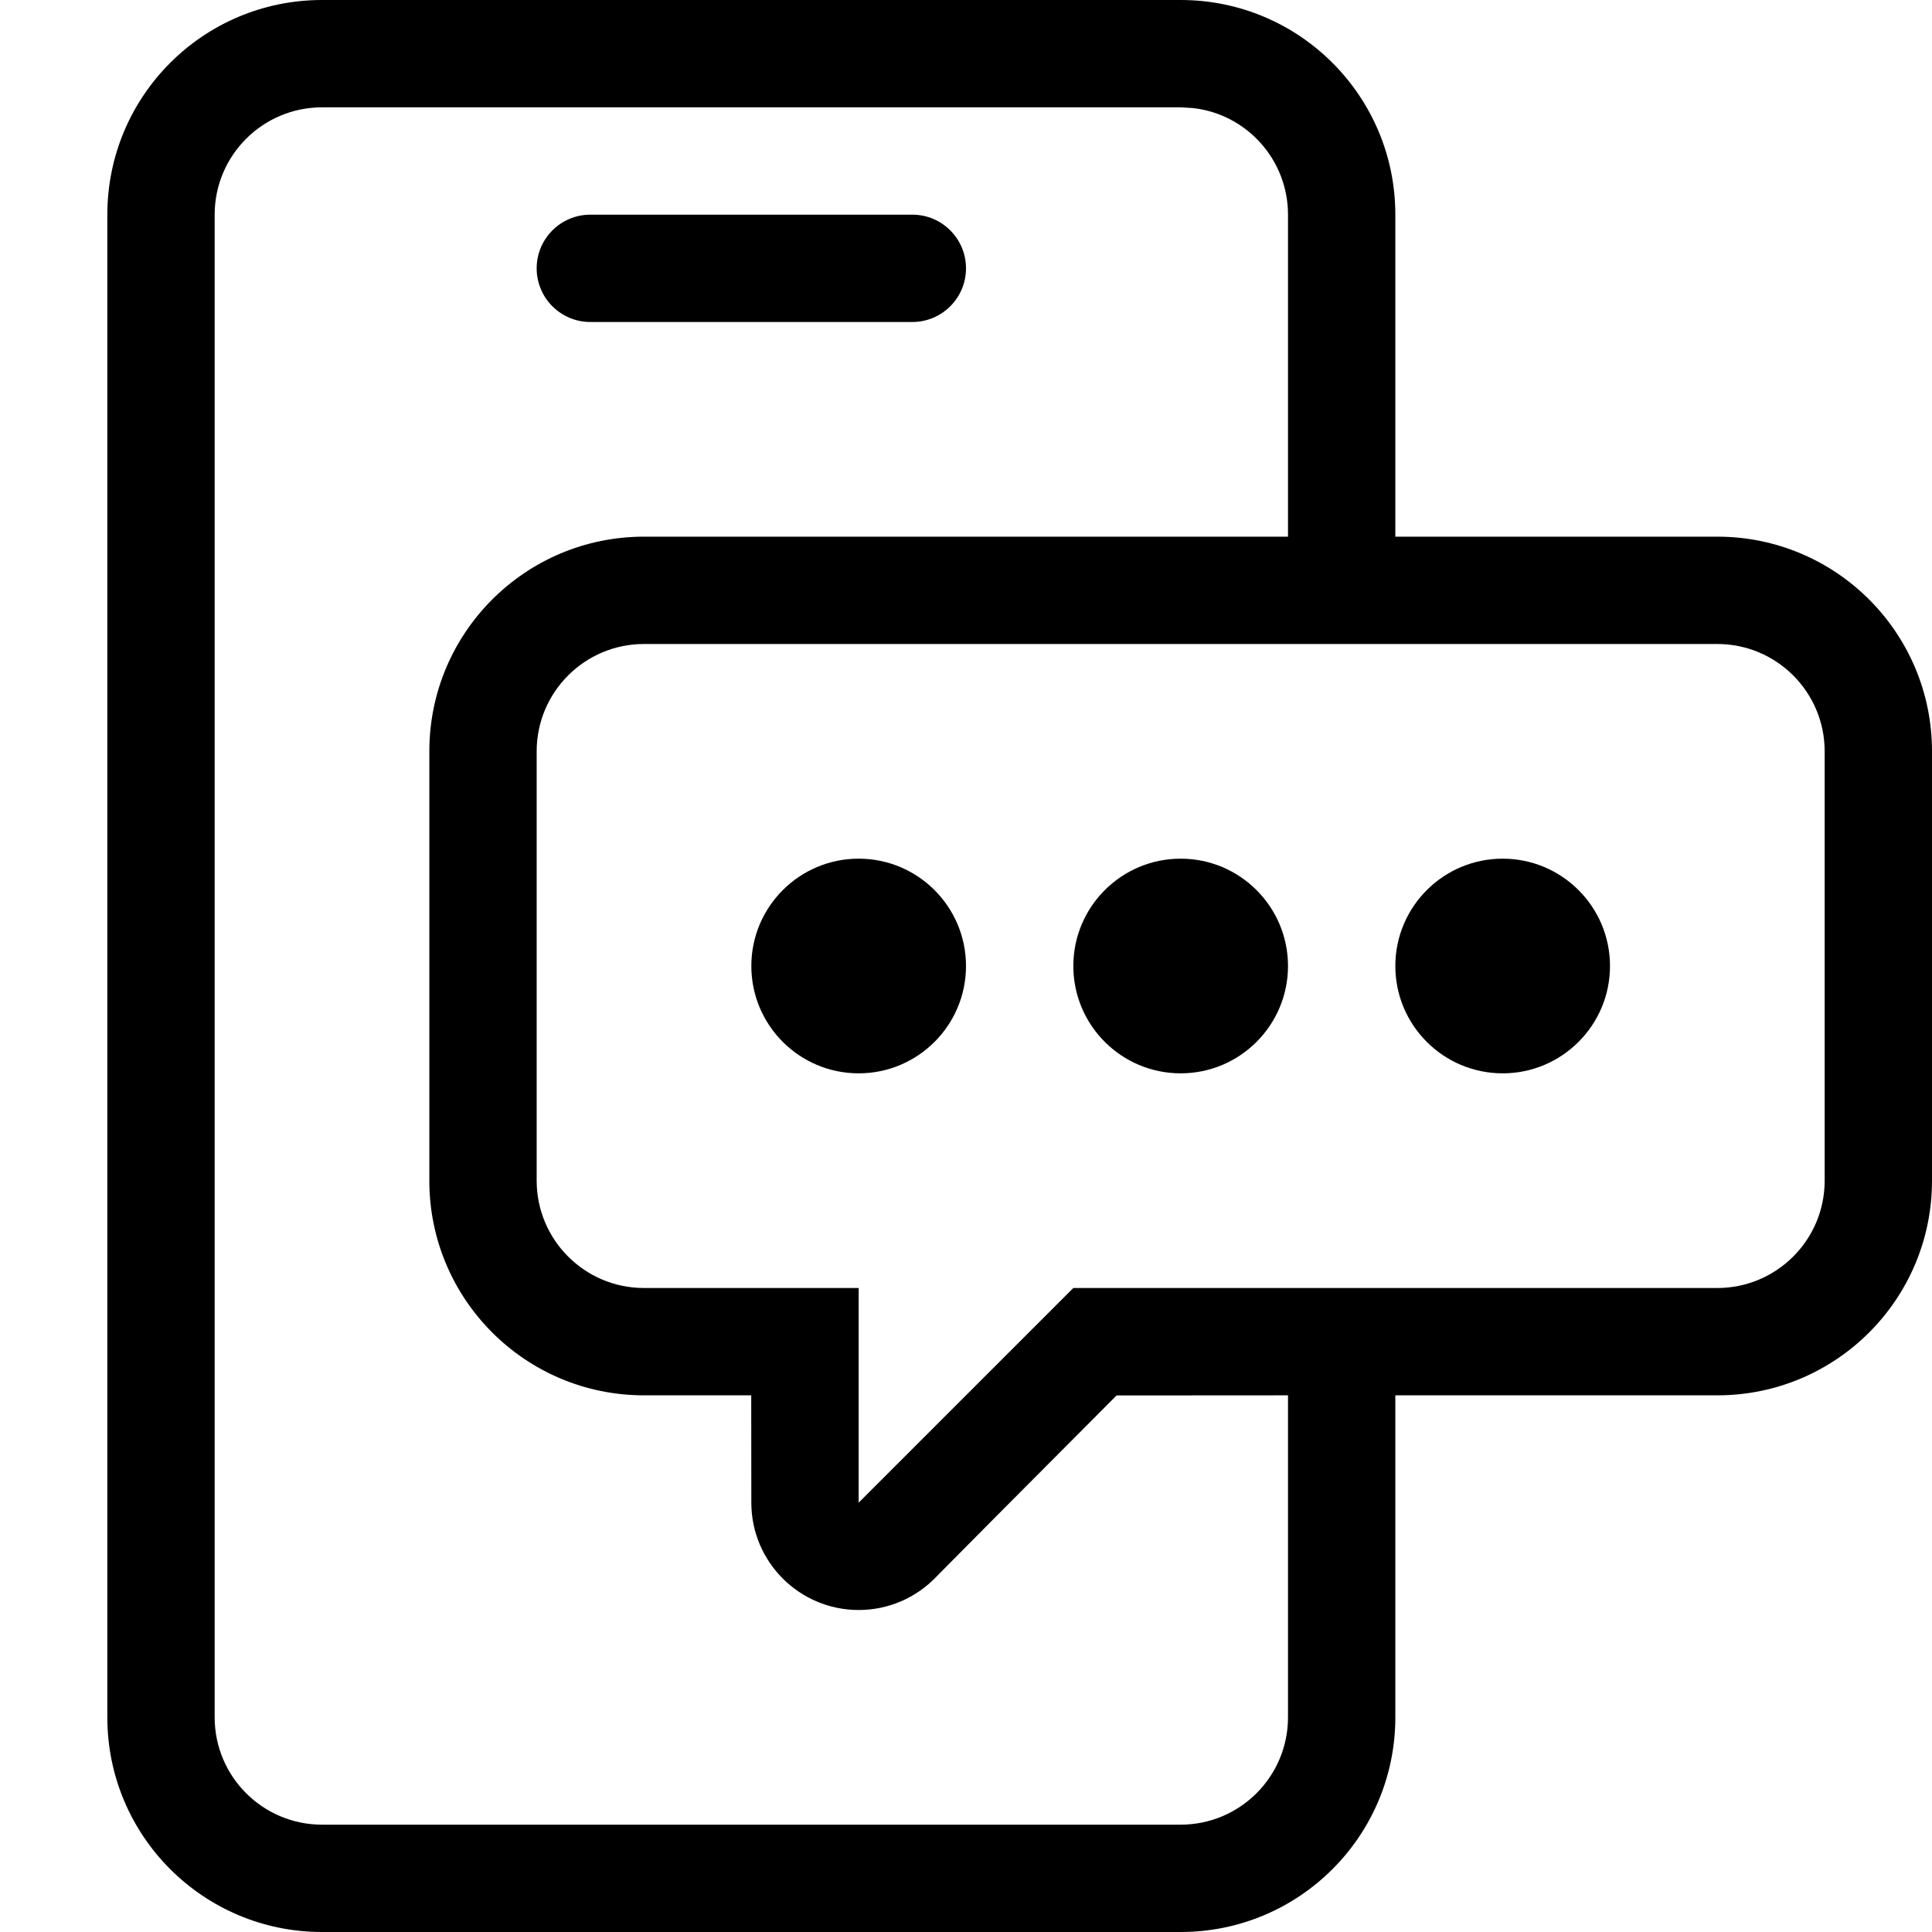 <svg xmlns="http://www.w3.org/2000/svg" width="18" height="18" viewBox="0 0 18 18" class="">
  <path fill="currentColor" d="M11,0 C12.105,-2.02906125e-16 13,0.895 13,2 L13,5 L16,5 C17.105,5 18,5.895 18,7 L18,11 C18,12.105 17.105,13 16,13 L13,13 L13,16 C13,17.105 12.105,18 11,18 L3,18 C1.895,18 1,17.105 1,16 L1,2 C1,0.895 1.895,2.02906125e-16 3,0 L11,0 Z M11,1 L3,1 C2.448,1 2,1.448 2,2 L2,2 L2,16 C2,16.552 2.448,17 3,17 L3,17 L11,17 C11.552,17 12,16.552 12,16 L12,16 L12,13 L10.403,13.001 C9.48,13.927 8.933,14.477 8.762,14.651 L8.717,14.697 C8.535,14.884 8.281,15 8,15 C7.448,15 7,14.552 7,14 L7,14 L6.999,13 L6,13 C4.895,13 4,12.105 4,11 L4,7 C4,5.895 4.895,5 6,5 L12,5 L12,2 C12,1.487 11.614,1.064 11.117,1.007 L11,1 Z M16,6 L6,6 C5.448,6 5,6.448 5,7 L5,7 L5,11 C5,11.552 5.448,12 6,12 L6,12 L8,12 L8,14 L10,12 L16,12 C16.552,12 17,11.552 17,11 L17,11 L17,7 C17,6.448 16.552,6 16,6 L16,6 Z M8,8 C8.552,8 9,8.448 9,9 C9,9.552 8.552,10 8,10 C7.448,10 7,9.552 7,9 C7,8.448 7.448,8 8,8 Z M11,8 C11.552,8 12,8.448 12,9 C12,9.552 11.552,10 11,10 C10.448,10 10,9.552 10,9 C10,8.448 10.448,8 11,8 Z M14,8 C14.552,8 15,8.448 15,9 C15,9.552 14.552,10 14,10 C13.448,10 13,9.552 13,9 C13,8.448 13.448,8 14,8 Z M8.5,2 C8.776,2 9,2.224 9,2.5 C9,2.776 8.776,3 8.5,3 L5.5,3 C5.224,3 5,2.776 5,2.5 C5,2.224 5.224,2 5.5,2 L8.5,2 Z"/>
</svg>